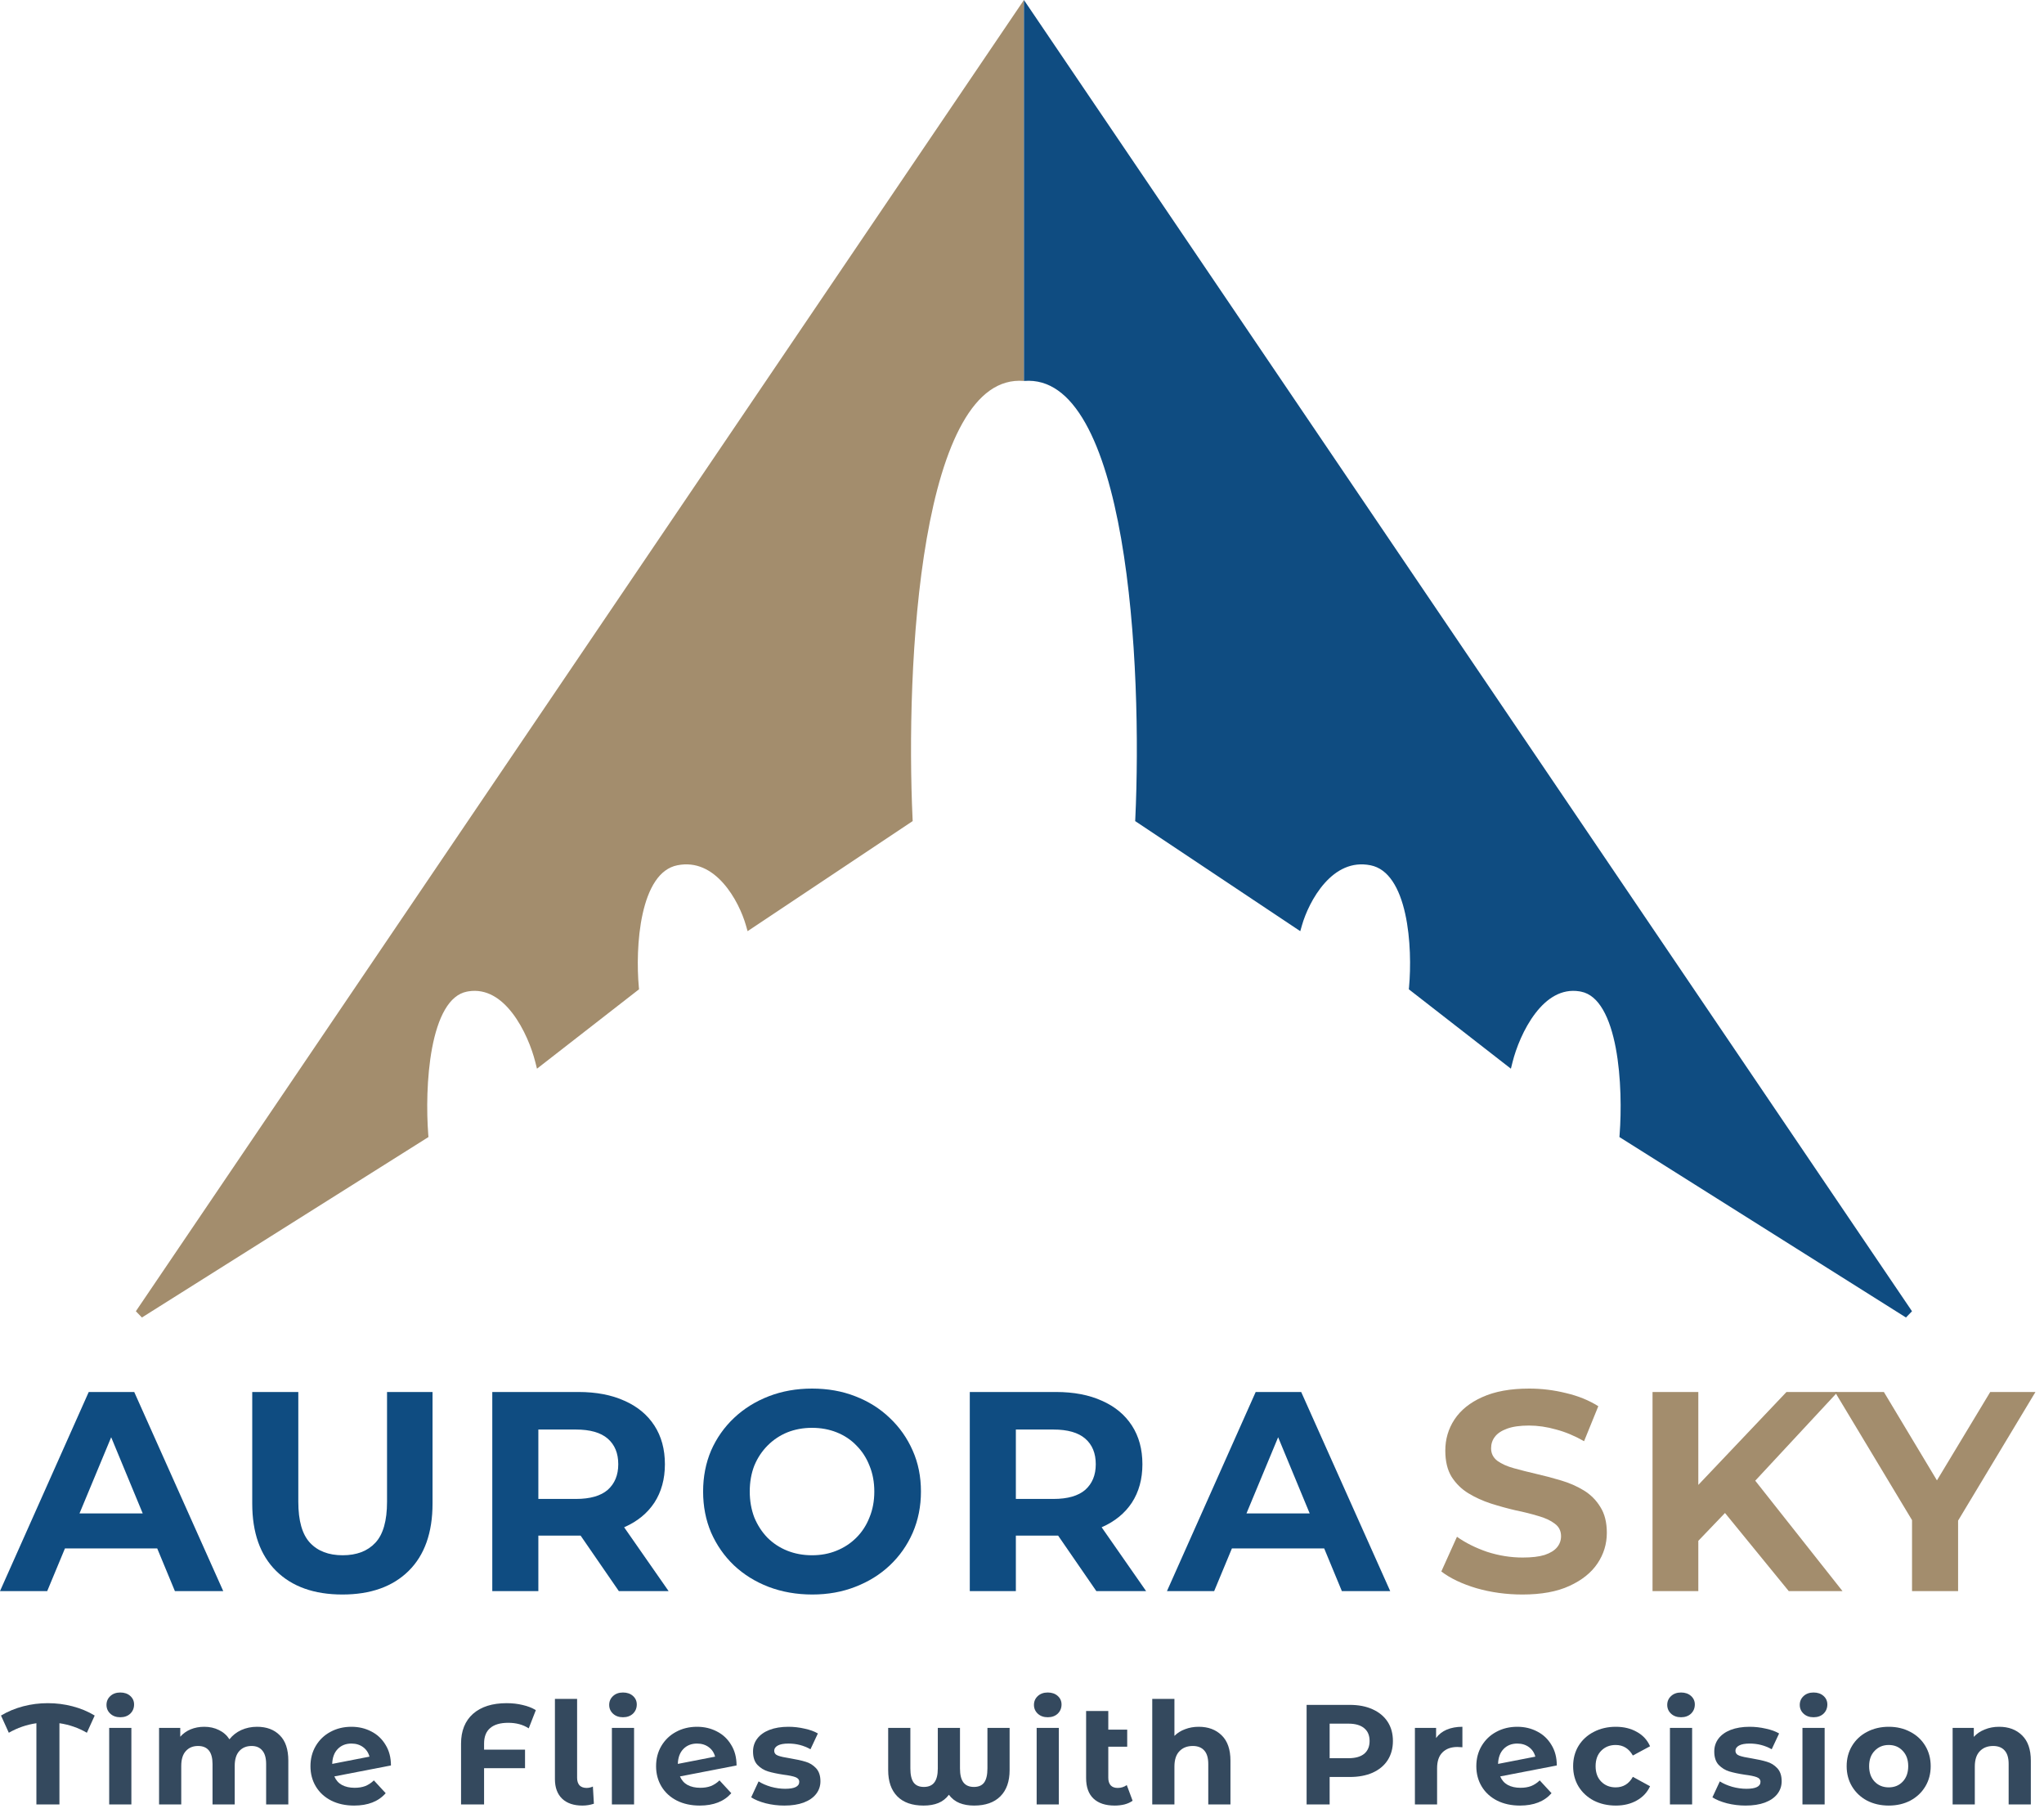 <svg width="230" height="204" viewBox="0 0 230 204" fill="none" xmlns="http://www.w3.org/2000/svg">
<path d="M115.218 42.858L115.18 42.855C112.383 42.64 110.128 44.369 108.309 47.59C106.49 50.809 105.183 55.4 104.278 60.598C102.47 70.983 102.292 83.621 102.686 92.092L102.699 92.374L102.464 92.53L84.693 104.378L84.123 104.758L83.935 104.1C83.554 102.768 82.696 100.827 81.377 99.349C80.066 97.878 78.356 96.917 76.221 97.344C75.198 97.548 74.387 98.183 73.742 99.143C73.093 100.109 72.63 101.383 72.316 102.797C71.689 105.623 71.687 108.885 71.882 111.024L71.906 111.297L71.69 111.465L61.028 119.758L60.423 120.229L60.236 119.484C59.852 117.949 58.987 115.708 57.659 113.981C56.372 112.308 54.732 111.211 52.722 111.525L52.526 111.561C51.532 111.759 50.721 112.464 50.065 113.591C49.409 114.72 48.941 116.221 48.625 117.887C47.994 121.216 47.992 125.079 48.188 127.618L48.211 127.918L47.956 128.079L15.969 148.22L15.288 147.516L114.804 0.611L115.218 0V42.858Z" fill="#A38D6D"/>
<path d="M115.218 42.858L115.256 42.855C118.052 42.64 120.307 44.369 122.127 47.59C123.946 50.809 125.252 55.4 126.157 60.598C127.965 70.983 128.144 83.621 127.75 92.092L127.736 92.374L127.972 92.53L145.742 104.378L146.312 104.758L146.501 104.1C146.881 102.768 147.74 100.827 149.059 99.349C150.37 97.878 152.079 96.917 154.215 97.344C155.237 97.548 156.049 98.183 156.693 99.143C157.343 100.109 157.806 101.383 158.119 102.797C158.746 105.623 158.748 108.885 158.554 111.024L158.529 111.297L158.745 111.465L169.407 119.758L170.013 120.229L170.199 119.484C170.583 117.949 171.448 115.708 172.776 113.981C174.063 112.308 175.704 111.211 177.714 111.525L177.909 111.561C178.903 111.759 179.715 112.464 180.37 113.591C181.027 114.72 181.495 116.221 181.811 117.887C182.441 121.216 182.443 125.079 182.248 127.618L182.225 127.918L182.479 128.079L214.467 148.22L215.147 147.516L115.632 0.611L115.218 0V42.858Z" fill="#0F4C81"/>
<path d="M224.95 194.264C226.017 194.264 226.876 194.584 227.526 195.224C228.188 195.864 228.518 196.813 228.518 198.072V203H226.022V198.456C226.022 197.773 225.873 197.267 225.574 196.936C225.276 196.595 224.844 196.424 224.278 196.424C223.649 196.424 223.148 196.621 222.774 197.016C222.401 197.4 222.214 197.976 222.214 198.744V203H219.718V194.392H222.102V195.4C222.433 195.037 222.844 194.76 223.334 194.568C223.825 194.365 224.364 194.264 224.95 194.264Z" fill="#34495E"/>
<path d="M212.53 203.128C211.623 203.128 210.807 202.941 210.082 202.568C209.367 202.184 208.807 201.656 208.402 200.984C207.997 200.312 207.794 199.549 207.794 198.696C207.794 197.843 207.997 197.08 208.402 196.408C208.807 195.736 209.367 195.213 210.082 194.84C210.807 194.456 211.623 194.264 212.53 194.264C213.437 194.264 214.247 194.456 214.962 194.84C215.677 195.213 216.237 195.736 216.642 196.408C217.047 197.08 217.25 197.843 217.25 198.696C217.25 199.549 217.047 200.312 216.642 200.984C216.237 201.656 215.677 202.184 214.962 202.568C214.247 202.941 213.437 203.128 212.53 203.128ZM212.53 201.08C213.17 201.08 213.693 200.867 214.098 200.44C214.514 200.003 214.722 199.421 214.722 198.696C214.722 197.971 214.514 197.395 214.098 196.968C213.693 196.531 213.17 196.312 212.53 196.312C211.89 196.312 211.362 196.531 210.946 196.968C210.53 197.395 210.322 197.971 210.322 198.696C210.322 199.421 210.53 200.003 210.946 200.44C211.362 200.867 211.89 201.08 212.53 201.08Z" fill="#34495E"/>
<path d="M202.821 194.392H205.317V203H202.821V194.392ZM204.069 193.192C203.611 193.192 203.237 193.059 202.949 192.792C202.661 192.525 202.517 192.195 202.517 191.8C202.517 191.405 202.661 191.075 202.949 190.808C203.237 190.541 203.611 190.408 204.069 190.408C204.528 190.408 204.901 190.536 205.189 190.792C205.477 191.048 205.621 191.368 205.621 191.752C205.621 192.168 205.477 192.515 205.189 192.792C204.901 193.059 204.528 193.192 204.069 193.192Z" fill="#34495E"/>
<path d="M196.417 203.128C195.703 203.128 195.004 203.043 194.321 202.872C193.639 202.691 193.095 202.467 192.689 202.2L193.521 200.408C193.905 200.653 194.369 200.856 194.913 201.016C195.457 201.165 195.991 201.24 196.513 201.24C197.569 201.24 198.097 200.979 198.097 200.456C198.097 200.211 197.953 200.035 197.665 199.928C197.377 199.821 196.935 199.731 196.337 199.656C195.633 199.549 195.052 199.427 194.593 199.288C194.135 199.149 193.735 198.904 193.393 198.552C193.063 198.2 192.897 197.699 192.897 197.048C192.897 196.504 193.052 196.024 193.361 195.608C193.681 195.181 194.14 194.851 194.737 194.616C195.345 194.381 196.06 194.264 196.881 194.264C197.489 194.264 198.092 194.333 198.689 194.472C199.297 194.6 199.799 194.781 200.193 195.016L199.361 196.792C198.604 196.365 197.777 196.152 196.881 196.152C196.348 196.152 195.948 196.227 195.681 196.376C195.415 196.525 195.281 196.717 195.281 196.952C195.281 197.219 195.425 197.405 195.713 197.512C196.001 197.619 196.46 197.72 197.089 197.816C197.793 197.933 198.369 198.061 198.817 198.2C199.265 198.328 199.655 198.568 199.985 198.92C200.316 199.272 200.481 199.763 200.481 200.392C200.481 200.925 200.321 201.4 200.001 201.816C199.681 202.232 199.212 202.557 198.593 202.792C197.985 203.016 197.26 203.128 196.417 203.128Z" fill="#34495E"/>
<path d="M187.909 194.392H190.405V203H187.909V194.392ZM189.157 193.192C188.698 193.192 188.325 193.059 188.037 192.792C187.749 192.525 187.605 192.195 187.605 191.8C187.605 191.405 187.749 191.075 188.037 190.808C188.325 190.541 188.698 190.408 189.157 190.408C189.615 190.408 189.989 190.536 190.277 190.792C190.565 191.048 190.709 191.368 190.709 191.752C190.709 192.168 190.565 192.515 190.277 192.792C189.989 193.059 189.615 193.192 189.157 193.192Z" fill="#34495E"/>
<path d="M181.816 203.128C180.898 203.128 180.072 202.941 179.336 202.568C178.61 202.184 178.04 201.656 177.624 200.984C177.218 200.312 177.016 199.549 177.016 198.696C177.016 197.843 177.218 197.08 177.624 196.408C178.04 195.736 178.61 195.213 179.336 194.84C180.072 194.456 180.898 194.264 181.816 194.264C182.722 194.264 183.512 194.456 184.184 194.84C184.866 195.213 185.362 195.752 185.672 196.456L183.736 197.496C183.288 196.707 182.642 196.312 181.8 196.312C181.149 196.312 180.61 196.525 180.184 196.952C179.757 197.379 179.544 197.96 179.544 198.696C179.544 199.432 179.757 200.013 180.184 200.44C180.61 200.867 181.149 201.08 181.8 201.08C182.653 201.08 183.298 200.685 183.736 199.896L185.672 200.952C185.362 201.635 184.866 202.168 184.184 202.552C183.512 202.936 182.722 203.128 181.816 203.128Z" fill="#34495E"/>
<path d="M171.098 201.128C171.546 201.128 171.941 201.064 172.282 200.936C172.634 200.797 172.959 200.584 173.258 200.296L174.586 201.736C173.775 202.664 172.591 203.128 171.034 203.128C170.063 203.128 169.205 202.941 168.458 202.568C167.711 202.184 167.135 201.656 166.73 200.984C166.325 200.312 166.122 199.549 166.122 198.696C166.122 197.853 166.319 197.096 166.714 196.424C167.119 195.741 167.669 195.213 168.362 194.84C169.066 194.456 169.855 194.264 170.73 194.264C171.551 194.264 172.298 194.44 172.97 194.792C173.642 195.133 174.175 195.635 174.57 196.296C174.975 196.947 175.178 197.72 175.178 198.616L168.81 199.848C168.991 200.275 169.274 200.595 169.658 200.808C170.053 201.021 170.533 201.128 171.098 201.128ZM170.73 196.152C170.101 196.152 169.589 196.355 169.194 196.76C168.799 197.165 168.591 197.725 168.57 198.44L172.762 197.624C172.645 197.176 172.405 196.819 172.042 196.552C171.679 196.285 171.242 196.152 170.73 196.152Z" fill="#34495E"/>
<path d="M161.596 195.528C161.895 195.112 162.295 194.797 162.796 194.584C163.308 194.371 163.895 194.264 164.556 194.264V196.568C164.279 196.547 164.092 196.536 163.996 196.536C163.281 196.536 162.721 196.739 162.316 197.144C161.911 197.539 161.708 198.136 161.708 198.936V203H159.212V194.392H161.596V195.528Z" fill="#34495E"/>
<path d="M151.873 191.8C152.865 191.8 153.724 191.965 154.449 192.296C155.185 192.627 155.751 193.096 156.145 193.704C156.54 194.312 156.737 195.032 156.737 195.864C156.737 196.685 156.54 197.405 156.145 198.024C155.751 198.632 155.185 199.101 154.449 199.432C153.724 199.752 152.865 199.912 151.873 199.912H149.617V203H147.025V191.8H151.873ZM151.729 197.8C152.508 197.8 153.1 197.635 153.505 197.304C153.911 196.963 154.113 196.483 154.113 195.864C154.113 195.235 153.911 194.755 153.505 194.424C153.1 194.083 152.508 193.912 151.729 193.912H149.617V197.8H151.729Z" fill="#34495E"/>
<path d="M134.888 194.264C135.954 194.264 136.813 194.584 137.464 195.224C138.125 195.864 138.456 196.813 138.456 198.072V203H135.96V198.456C135.96 197.773 135.81 197.267 135.512 196.936C135.213 196.595 134.781 196.424 134.216 196.424C133.586 196.424 133.085 196.621 132.712 197.016C132.338 197.4 132.152 197.976 132.152 198.744V203H129.656V191.128H132.152V195.288C132.482 194.957 132.882 194.707 133.352 194.536C133.821 194.355 134.333 194.264 134.888 194.264Z" fill="#34495E"/>
<path d="M127.446 202.584C127.201 202.765 126.897 202.904 126.534 203C126.182 203.085 125.814 203.128 125.43 203.128C124.395 203.128 123.601 202.867 123.046 202.344C122.491 201.821 122.214 201.053 122.214 200.04V192.488H124.71V194.584H126.838V196.504H124.71V200.008C124.71 200.371 124.801 200.653 124.982 200.856C125.163 201.048 125.425 201.144 125.766 201.144C126.15 201.144 126.491 201.037 126.79 200.824L127.446 202.584Z" fill="#34495E"/>
<path d="M116.649 194.392H119.145V203H116.649V194.392ZM117.897 193.192C117.439 193.192 117.065 193.059 116.777 192.792C116.489 192.525 116.345 192.195 116.345 191.8C116.345 191.405 116.489 191.075 116.777 190.808C117.065 190.541 117.439 190.408 117.897 190.408C118.356 190.408 118.729 190.536 119.017 190.792C119.305 191.048 119.449 191.368 119.449 191.752C119.449 192.168 119.305 192.515 119.017 192.792C118.729 193.059 118.356 193.192 117.897 193.192Z" fill="#34495E"/>
<path d="M113.606 194.392V199.144C113.606 200.413 113.259 201.395 112.566 202.088C111.873 202.781 110.886 203.128 109.606 203.128C108.987 203.128 108.438 203.032 107.958 202.84C107.489 202.648 107.094 202.339 106.774 201.912C106.454 202.339 106.059 202.648 105.59 202.84C105.121 203.032 104.566 203.128 103.926 203.128C102.635 203.128 101.649 202.781 100.966 202.088C100.283 201.395 99.942 200.413 99.942 199.144V194.392H102.438V198.952C102.438 199.667 102.561 200.195 102.806 200.536C103.051 200.867 103.435 201.032 103.958 201.032C104.491 201.032 104.886 200.861 105.142 200.52C105.398 200.179 105.526 199.656 105.526 198.952V194.392H108.022V198.952C108.022 199.656 108.15 200.179 108.406 200.52C108.662 200.861 109.057 201.032 109.59 201.032C110.113 201.032 110.497 200.867 110.742 200.536C110.987 200.195 111.11 199.667 111.11 198.952V194.392H113.606Z" fill="#34495E"/>
<path d="M88.255 203.128C87.54 203.128 86.841 203.043 86.159 202.872C85.476 202.691 84.932 202.467 84.527 202.2L85.359 200.408C85.743 200.653 86.207 200.856 86.751 201.016C87.295 201.165 87.828 201.24 88.351 201.24C89.407 201.24 89.935 200.979 89.935 200.456C89.935 200.211 89.791 200.035 89.503 199.928C89.215 199.821 88.772 199.731 88.175 199.656C87.471 199.549 86.889 199.427 86.431 199.288C85.972 199.149 85.572 198.904 85.231 198.552C84.9 198.2 84.735 197.699 84.735 197.048C84.735 196.504 84.889 196.024 85.199 195.608C85.519 195.181 85.978 194.851 86.575 194.616C87.183 194.381 87.897 194.264 88.719 194.264C89.327 194.264 89.93 194.333 90.527 194.472C91.135 194.6 91.636 194.781 92.031 195.016L91.199 196.792C90.442 196.365 89.615 196.152 88.719 196.152C88.186 196.152 87.785 196.227 87.519 196.376C87.252 196.525 87.119 196.717 87.119 196.952C87.119 197.219 87.263 197.405 87.551 197.512C87.839 197.619 88.297 197.72 88.927 197.816C89.631 197.933 90.207 198.061 90.655 198.2C91.103 198.328 91.492 198.568 91.823 198.92C92.153 199.272 92.319 199.763 92.319 200.392C92.319 200.925 92.159 201.4 91.839 201.816C91.519 202.232 91.049 202.557 90.431 202.792C89.823 203.016 89.097 203.128 88.255 203.128Z" fill="#34495E"/>
<path d="M78.801 201.128C79.249 201.128 79.644 201.064 79.985 200.936C80.337 200.797 80.662 200.584 80.961 200.296L82.289 201.736C81.478 202.664 80.294 203.128 78.737 203.128C77.766 203.128 76.908 202.941 76.161 202.568C75.415 202.184 74.838 201.656 74.433 200.984C74.028 200.312 73.825 199.549 73.825 198.696C73.825 197.853 74.022 197.096 74.417 196.424C74.823 195.741 75.372 195.213 76.065 194.84C76.769 194.456 77.558 194.264 78.433 194.264C79.254 194.264 80.001 194.44 80.673 194.792C81.345 195.133 81.879 195.635 82.273 196.296C82.678 196.947 82.881 197.72 82.881 198.616L76.513 199.848C76.695 200.275 76.977 200.595 77.361 200.808C77.756 201.021 78.236 201.128 78.801 201.128ZM78.433 196.152C77.804 196.152 77.292 196.355 76.897 196.76C76.502 197.165 76.294 197.725 76.273 198.44L80.465 197.624C80.348 197.176 80.108 196.819 79.745 196.552C79.382 196.285 78.945 196.152 78.433 196.152Z" fill="#34495E"/>
<path d="M68.853 194.392H71.349V203H68.853V194.392ZM70.101 193.192C69.642 193.192 69.269 193.059 68.981 192.792C68.693 192.525 68.549 192.195 68.549 191.8C68.549 191.405 68.693 191.075 68.981 190.808C69.269 190.541 69.642 190.408 70.101 190.408C70.559 190.408 70.933 190.536 71.221 190.792C71.509 191.048 71.653 191.368 71.653 191.752C71.653 192.168 71.509 192.515 71.221 192.792C70.933 193.059 70.559 193.192 70.101 193.192Z" fill="#34495E"/>
<path d="M65.531 203.128C64.56 203.128 63.803 202.872 63.259 202.36C62.715 201.837 62.443 201.101 62.443 200.152V191.128H64.939V200.008C64.939 200.371 65.03 200.653 65.211 200.856C65.403 201.048 65.67 201.144 66.011 201.144C66.139 201.144 66.267 201.128 66.395 201.096C66.534 201.064 66.64 201.027 66.715 200.984L66.827 202.92C66.411 203.059 65.979 203.128 65.531 203.128Z" fill="#34495E"/>
<path d="M57.191 193.816C56.295 193.816 55.618 194.013 55.159 194.408C54.701 194.792 54.471 195.373 54.471 196.152V196.84H59.079V198.92H54.471V203H51.879V196.168C51.879 194.728 52.327 193.608 53.223 192.808C54.13 192.008 55.394 191.608 57.015 191.608C57.655 191.608 58.258 191.677 58.823 191.816C59.389 191.944 59.879 192.136 60.295 192.392L59.495 194.44C58.855 194.024 58.087 193.816 57.191 193.816Z" fill="#34495E"/>
<path d="M39.911 201.128C40.359 201.128 40.753 201.064 41.095 200.936C41.447 200.797 41.772 200.584 42.071 200.296L43.399 201.736C42.588 202.664 41.404 203.128 39.847 203.128C38.876 203.128 38.017 202.941 37.271 202.568C36.524 202.184 35.948 201.656 35.543 200.984C35.137 200.312 34.935 199.549 34.935 198.696C34.935 197.853 35.132 197.096 35.527 196.424C35.932 195.741 36.481 195.213 37.175 194.84C37.879 194.456 38.668 194.264 39.543 194.264C40.364 194.264 41.111 194.44 41.783 194.792C42.455 195.133 42.988 195.635 43.383 196.296C43.788 196.947 43.991 197.72 43.991 198.616L37.623 199.848C37.804 200.275 38.087 200.595 38.471 200.808C38.865 201.021 39.345 201.128 39.911 201.128ZM39.543 196.152C38.913 196.152 38.401 196.355 38.007 196.76C37.612 197.165 37.404 197.725 37.383 198.44L41.575 197.624C41.457 197.176 41.217 196.819 40.855 196.552C40.492 196.285 40.055 196.152 39.543 196.152Z" fill="#34495E"/>
<path d="M28.923 194.264C30.001 194.264 30.854 194.584 31.483 195.224C32.123 195.853 32.443 196.803 32.443 198.072V203H29.947V198.456C29.947 197.773 29.803 197.267 29.515 196.936C29.238 196.595 28.838 196.424 28.315 196.424C27.729 196.424 27.265 196.616 26.923 197C26.582 197.373 26.411 197.933 26.411 198.68V203H23.915V198.456C23.915 197.101 23.371 196.424 22.283 196.424C21.707 196.424 21.249 196.616 20.907 197C20.566 197.373 20.395 197.933 20.395 198.68V203H17.899V194.392H20.283V195.384C20.603 195.021 20.993 194.744 21.451 194.552C21.921 194.36 22.433 194.264 22.987 194.264C23.595 194.264 24.145 194.387 24.635 194.632C25.126 194.867 25.521 195.213 25.819 195.672C26.171 195.224 26.614 194.877 27.147 194.632C27.691 194.387 28.283 194.264 28.923 194.264Z" fill="#34495E"/>
<path d="M12.287 194.392H14.783V203H12.287V194.392ZM13.535 193.192C13.076 193.192 12.703 193.059 12.415 192.792C12.127 192.525 11.983 192.195 11.983 191.8C11.983 191.405 12.127 191.075 12.415 190.808C12.703 190.541 13.076 190.408 13.535 190.408C13.994 190.408 14.367 190.536 14.655 190.792C14.943 191.048 15.087 191.368 15.087 191.752C15.087 192.168 14.943 192.515 14.655 192.792C14.367 193.059 13.994 193.192 13.535 193.192Z" fill="#34495E"/>
<path d="M9.776 194.936C8.816 194.381 7.787 194.024 6.688 193.864V203H4.096V193.864C2.997 194.024 1.963 194.381 0.992 194.936L0.112 193C0.88 192.541 1.712 192.195 2.608 191.96C3.504 191.725 4.427 191.608 5.376 191.608C6.336 191.608 7.264 191.725 8.16 191.96C9.067 192.195 9.899 192.541 10.656 193L9.776 194.936Z" fill="#34495E"/>
<path d="M131.312 179L141.296 156.6H146.416L156.432 179H150.992L142.8 159.224H144.848L136.624 179H131.312ZM136.304 174.2L137.68 170.264H149.201L150.608 174.2H136.304Z" fill="#0F4C81"/>
<path d="M109.125 179V156.6H118.821C120.827 156.6 122.555 156.931 124.005 157.592C125.456 158.232 126.576 159.16 127.365 160.376C128.155 161.592 128.549 163.043 128.549 164.728C128.549 166.392 128.155 167.832 127.365 169.048C126.576 170.243 125.456 171.16 124.005 171.8C122.555 172.44 120.827 172.76 118.821 172.76H112.005L114.309 170.488V179H109.125ZM123.365 179L117.765 170.872H123.301L128.965 179H123.365ZM114.309 171.064L112.005 168.632H118.533C120.133 168.632 121.328 168.291 122.117 167.608C122.907 166.904 123.301 165.944 123.301 164.728C123.301 163.491 122.907 162.531 122.117 161.848C121.328 161.165 120.133 160.824 118.533 160.824H112.005L114.309 158.36V171.064Z" fill="#0F4C81"/>
<path d="M91.405 179.384C89.635 179.384 87.992 179.096 86.477 178.52C84.984 177.944 83.683 177.133 82.573 176.088C81.485 175.043 80.632 173.816 80.013 172.408C79.416 171 79.117 169.464 79.117 167.8C79.117 166.136 79.416 164.6 80.013 163.192C80.632 161.784 81.496 160.557 82.605 159.512C83.715 158.467 85.016 157.656 86.509 157.08C88.003 156.504 89.624 156.216 91.373 156.216C93.144 156.216 94.765 156.504 96.237 157.08C97.731 157.656 99.021 158.467 100.109 159.512C101.219 160.557 102.083 161.784 102.701 163.192C103.32 164.579 103.629 166.115 103.629 167.8C103.629 169.464 103.32 171.011 102.701 172.44C102.083 173.848 101.219 175.075 100.109 176.12C99.021 177.144 97.731 177.944 96.237 178.52C94.765 179.096 93.155 179.384 91.405 179.384ZM91.373 174.968C92.376 174.968 93.293 174.797 94.125 174.456C94.979 174.115 95.725 173.624 96.365 172.984C97.005 172.344 97.496 171.587 97.837 170.712C98.2 169.837 98.381 168.867 98.381 167.8C98.381 166.733 98.2 165.763 97.837 164.888C97.496 164.013 97.005 163.256 96.365 162.616C95.747 161.976 95.011 161.485 94.157 161.144C93.304 160.803 92.376 160.632 91.373 160.632C90.371 160.632 89.443 160.803 88.589 161.144C87.757 161.485 87.021 161.976 86.381 162.616C85.741 163.256 85.24 164.013 84.877 164.888C84.536 165.763 84.365 166.733 84.365 167.8C84.365 168.845 84.536 169.816 84.877 170.712C85.24 171.587 85.731 172.344 86.349 172.984C86.989 173.624 87.736 174.115 88.589 174.456C89.443 174.797 90.371 174.968 91.373 174.968Z" fill="#0F4C81"/>
<path d="M55.394 179V156.6H65.09C67.095 156.6 68.823 156.931 70.274 157.592C71.725 158.232 72.845 159.16 73.634 160.376C74.423 161.592 74.818 163.043 74.818 164.728C74.818 166.392 74.423 167.832 73.634 169.048C72.845 170.243 71.725 171.16 70.274 171.8C68.823 172.44 67.095 172.76 65.09 172.76H58.274L60.578 170.488V179H55.394ZM69.634 179L64.034 170.872H69.57L75.234 179H69.634ZM60.578 171.064L58.274 168.632H64.802C66.402 168.632 67.597 168.291 68.386 167.608C69.175 166.904 69.57 165.944 69.57 164.728C69.57 163.491 69.175 162.531 68.386 161.848C67.597 161.165 66.402 160.824 64.802 160.824H58.274L60.578 158.36V171.064Z" fill="#0F4C81"/>
<path d="M38.527 179.384C35.349 179.384 32.863 178.499 31.071 176.728C29.279 174.957 28.383 172.429 28.383 169.144V156.6H33.567V168.952C33.567 171.085 34.005 172.621 34.879 173.56C35.754 174.499 36.981 174.968 38.559 174.968C40.138 174.968 41.365 174.499 42.239 173.56C43.114 172.621 43.551 171.085 43.551 168.952V156.6H48.671V169.144C48.671 172.429 47.775 174.957 45.983 176.728C44.191 178.499 41.706 179.384 38.527 179.384Z" fill="#0F4C81"/>
<path d="M0 179L9.984 156.6H15.104L25.12 179H19.68L11.488 159.224H13.536L5.312 179H0ZM4.992 174.2L6.368 170.264H17.888L19.296 174.2H4.992Z" fill="#0F4C81"/>
<path d="M215.15 179V169.848L216.334 172.984L206.478 156.6H211.982L219.534 169.176H216.366L223.95 156.6H229.038L219.182 172.984L220.334 169.848V179H215.15Z" fill="#A38D6D"/>
<path d="M190.59 173.88L190.302 167.896L201.022 156.6H206.782L197.118 167L194.238 170.072L190.59 173.88ZM185.95 179V156.6H191.102V179H185.95ZM201.278 179L193.31 169.24L196.702 165.56L207.326 179H201.278Z" fill="#A38D6D"/>
<path d="M171.304 179.384C169.512 179.384 167.795 179.149 166.152 178.68C164.509 178.189 163.187 177.56 162.184 176.792L163.944 172.888C164.904 173.571 166.035 174.136 167.336 174.584C168.659 175.011 169.992 175.224 171.336 175.224C172.36 175.224 173.181 175.128 173.8 174.936C174.44 174.723 174.909 174.435 175.208 174.072C175.507 173.709 175.656 173.293 175.656 172.824C175.656 172.227 175.421 171.757 174.952 171.416C174.483 171.053 173.864 170.765 173.096 170.552C172.328 170.317 171.475 170.104 170.536 169.912C169.619 169.699 168.691 169.443 167.752 169.144C166.835 168.845 165.992 168.461 165.224 167.992C164.456 167.523 163.827 166.904 163.336 166.136C162.867 165.368 162.632 164.387 162.632 163.192C162.632 161.912 162.973 160.749 163.656 159.704C164.36 158.637 165.405 157.795 166.792 157.176C168.2 156.536 169.96 156.216 172.072 156.216C173.48 156.216 174.867 156.387 176.232 156.728C177.597 157.048 178.803 157.539 179.848 158.2L178.248 162.136C177.203 161.539 176.157 161.101 175.112 160.824C174.067 160.525 173.043 160.376 172.04 160.376C171.037 160.376 170.216 160.493 169.576 160.728C168.936 160.963 168.477 161.272 168.2 161.656C167.923 162.019 167.784 162.445 167.784 162.936C167.784 163.512 168.019 163.981 168.488 164.344C168.957 164.685 169.576 164.963 170.344 165.176C171.112 165.389 171.955 165.603 172.872 165.816C173.811 166.029 174.739 166.275 175.656 166.552C176.595 166.829 177.448 167.203 178.216 167.672C178.984 168.141 179.603 168.76 180.072 169.528C180.563 170.296 180.808 171.267 180.808 172.44C180.808 173.699 180.456 174.851 179.752 175.896C179.048 176.941 177.992 177.784 176.584 178.424C175.197 179.064 173.437 179.384 171.304 179.384Z" fill="#A38D6D"/>
</svg>
